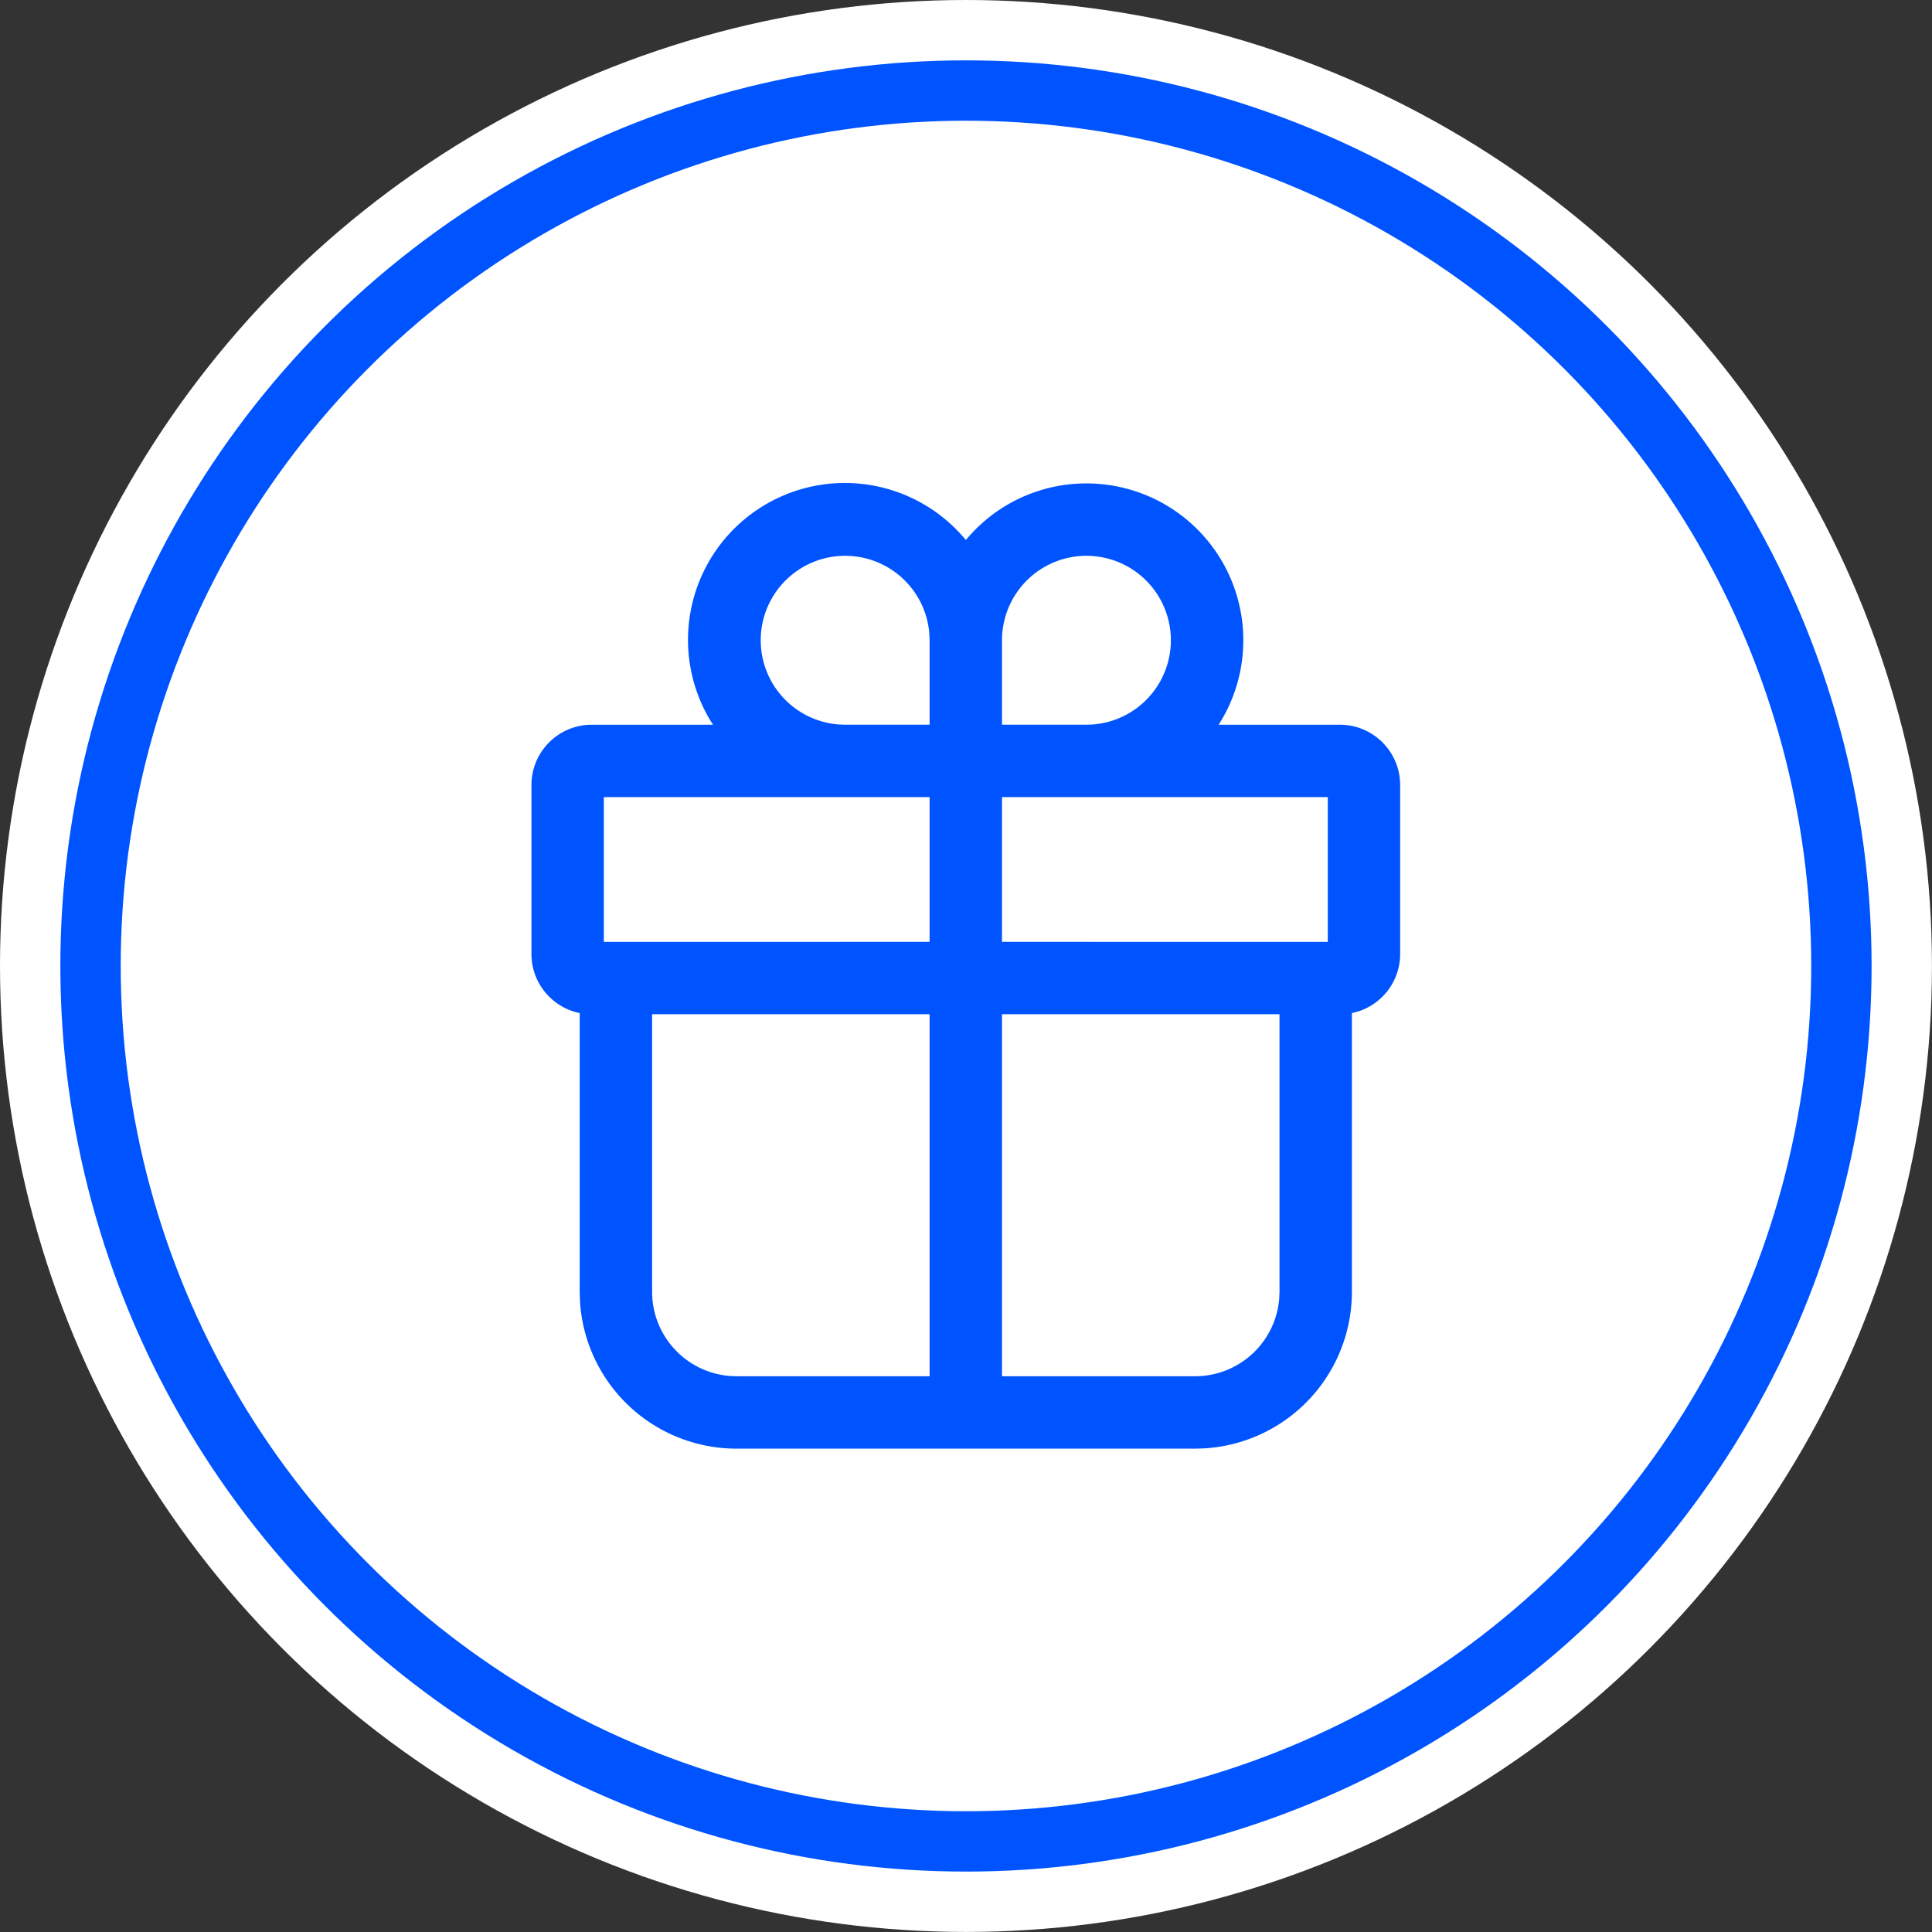 <?xml version="1.0" encoding="UTF-8" standalone="no"?>
<!-- Created with Inkscape (http://www.inkscape.org/) -->

<svg
   width="128"
   height="128"
   viewBox="0 0 33.867 33.867"
   version="1.1"
   id="svg5"
   inkscape:version="1.2.1 (9c6d41e410, 2022-07-14)"
   sodipodi:docname="yellButton.svg"
   xml:space="preserve"
   inkscape:export-filename="yellButton.png"
   inkscape:export-xdpi="96"
   inkscape:export-ydpi="96"
   xmlns:inkscape="http://www.inkscape.org/namespaces/inkscape"
   xmlns:sodipodi="http://sodipodi.sourceforge.net/DTD/sodipodi-0.dtd"
   xmlns="http://www.w3.org/2000/svg"
   xmlns:svg="http://www.w3.org/2000/svg"><rect x="0" y="0" width="33.867" height="33.867" fill="#333333" stroke="none"/><sodipodi:namedview
     id="namedview7"
     pagecolor="#505050"
     bordercolor="#999999"
     borderopacity="1"
     inkscape:showpageshadow="0"
     inkscape:pageopacity="0"
     inkscape:pagecheckerboard="true"
     inkscape:deskcolor="#505050"
     inkscape:document-units="px"
     showgrid="false"
     inkscape:zoom="0.5"
     inkscape:cx="-359"
     inkscape:cy="66"
     inkscape:window-width="1360"
     inkscape:window-height="705"
     inkscape:window-x="-8"
     inkscape:window-y="-8"
     inkscape:window-maximized="1"
     inkscape:current-layer="layer1" /><defs
     id="defs2" /><g
     inkscape:label="Layer 1"
     inkscape:groupmode="layer"
     id="layer1"><ellipse
       style="fill:#ffffff;stroke:none;stroke-width:0.529;stroke-linecap:round;paint-order:stroke fill markers;stop-color:#000000"
       id="path231"
       cx="16.933"
       cy="16.933"
       rx="16.933"
       ry="16.933" /><ellipse
       style="fill:none;stroke:#0054ff;stroke-width:1.058;stroke-linecap:round;stroke-dasharray:none;paint-order:stroke fill markers;stop-color:#000000"
       id="ellipse287"
       cx="16.933"
       cy="16.933"
       rx="15.346"
       ry="15.346" /><g
       style="fill:#0054ff;stroke-width:0.313"
       id="g4979"
       transform="matrix(0.846,0,0,0.846,6.778,6.782)"><path
         d="m 14.5,2 a 3.25,3.25 0 0 1 2.739,5 H 19.75 C 20.44,7 21,7.56 21,8.25 v 3.5 a 1.25,1.25 0 0 1 -1,1.225 v 5.775 a 3.25,3.25 0 0 1 -3.066,3.245 L 16.75,22 H 7.25 A 3.25,3.25 0 0 1 4.005,18.934 L 4,18.75 V 12.975 C 3.43,12.859 3,12.355 3,11.75 V 8.25 C 3,7.56 3.56,7 4.25,7 H 6.761 A 3.25,3.25 0 0 1 12.001,3.173 3.24,3.24 0 0 1 14.5,2 Z M 11.25,12.999 H 5.5 v 5.751 a 1.75,1.75 0 0 0 1.606,1.744 L 7.25,20.5 h 4 z m 7.25,0 H 12.75 V 20.5 h 4 a 1.75,1.75 0 0 0 1.744,-1.607 L 18.5,18.75 Z M 11.25,8.5 H 4.5 v 3 l 6.75,-10e-4 z m 8.25,3 v -3 h -6.75 v 2.999 z m -5,-8 a 1.75,1.75 0 0 0 -1.75,1.75 v 1.749 h 1.774 l 0.12,-0.005 A 1.75,1.75 0 0 0 14.5,3.5 Z m -5,0 A 1.75,1.75 0 0 0 9.356,6.994 l 0.12,0.005 H 11.25 V 5.25 L 11.244,5.106 A 1.75,1.75 0 0 0 9.5,3.5 Z"
         fill="#ffffff"
         id="path4970"
         style="fill:#0054ff;stroke-width:0.313" /></g></g></svg>
